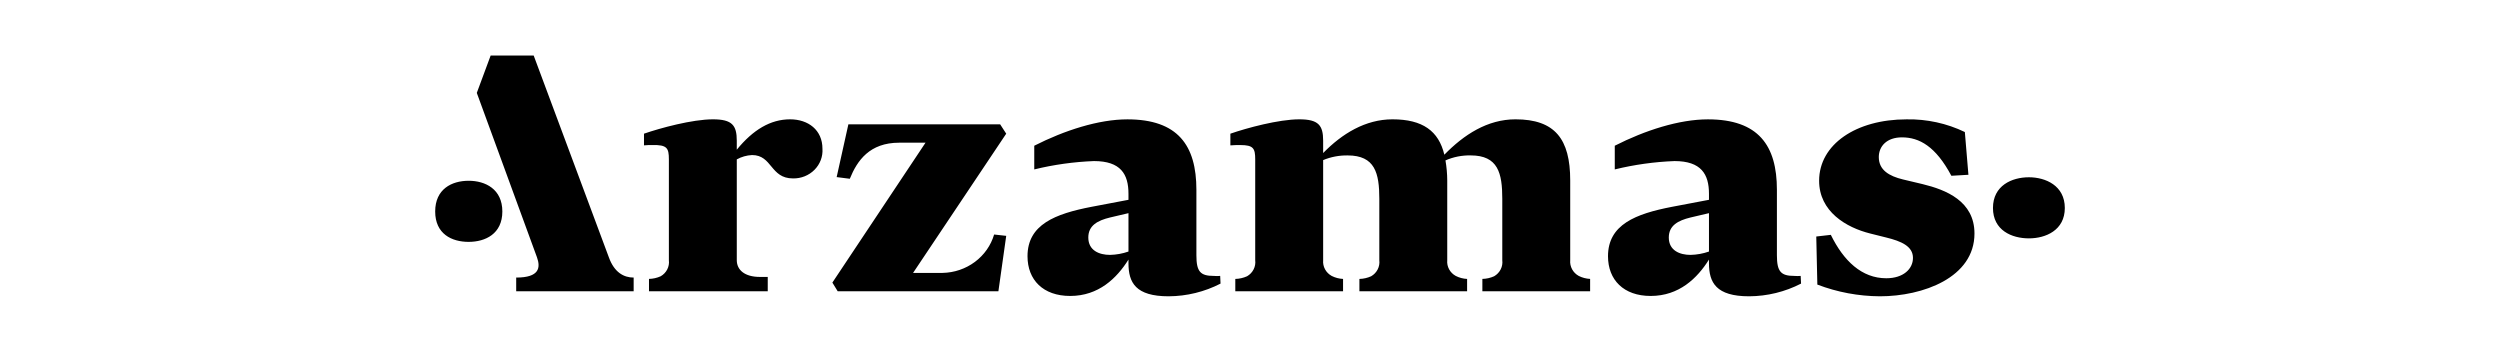 <svg width="270" height="38" viewBox="0 0 270 38" fill="none" xmlns="http://www.w3.org/2000/svg">
<rect width="270" height="38" fill="white"/>
<path fill-rule="evenodd" clip-rule="evenodd" d="M65.758 27.794L57.639 6H52.99L51.494 10.033L57.995 27.794C58.389 28.904 58.27 29.977 55.749 29.977V31.457H68.435V29.977C67.371 29.977 66.345 29.423 65.758 27.794V27.794ZM82.071 29.908H82.916V31.457H70.091V30.122C70.528 30.113 70.96 30.015 71.356 29.835C71.661 29.66 71.906 29.403 72.063 29.096C72.22 28.788 72.281 28.444 72.239 28.104V17.215C72.239 15.988 72.047 15.628 70.434 15.665C70.139 15.661 69.845 15.672 69.551 15.698V14.438C71.318 13.825 74.776 12.887 77 12.887C79.074 12.887 79.572 13.536 79.572 15.194V16.168C81.338 14.005 83.22 12.887 85.332 12.887C87.291 12.887 88.825 14.041 88.825 16.061C88.853 16.478 88.791 16.896 88.643 17.288C88.494 17.681 88.263 18.04 87.963 18.341C87.664 18.643 87.302 18.881 86.902 19.041C86.502 19.201 86.072 19.279 85.639 19.269C83.182 19.269 83.412 16.746 81.223 16.746C80.642 16.773 80.076 16.934 79.573 17.215V28.104C79.575 29.151 80.42 29.908 82.071 29.908V29.908ZM91.624 13.429H108.018L108.671 14.438L98.612 29.474H101.796C103.062 29.449 104.287 29.033 105.289 28.286C106.292 27.54 107.019 26.503 107.365 25.327L108.671 25.472L107.827 31.457H90.471L89.896 30.52L99.956 15.411H97.113C93.928 15.411 92.583 17.322 91.779 19.307L90.359 19.126L91.624 13.429ZM131.092 29.799C131.321 29.818 131.551 29.818 131.78 29.799L131.818 30.629C130.093 31.518 128.17 31.989 126.214 32C122.645 32 121.875 30.52 121.875 28.43V28.033C120.61 30.052 118.651 31.963 115.579 31.963C112.66 31.963 110.971 30.232 110.971 27.672C110.971 24.246 113.966 23.093 117.883 22.336L121.875 21.579V20.929C121.875 18.802 121.032 17.396 118.15 17.396C115.974 17.479 113.812 17.781 111.7 18.298V15.738C114.965 14.08 118.651 12.89 121.76 12.89C127.21 12.89 129.211 15.703 129.211 20.499V27.565C129.211 29.33 129.629 29.799 131.092 29.799V29.799ZM121.875 27.167V23.021L119.88 23.49C118.536 23.815 117.537 24.355 117.537 25.653C117.537 27.059 118.727 27.528 119.88 27.528C120.561 27.513 121.235 27.391 121.875 27.167V27.167ZM143.818 29.799C144.199 29.993 144.62 30.104 145.05 30.124V31.458H133.413V30.124C133.853 30.114 134.285 30.016 134.683 29.836C134.988 29.66 135.233 29.404 135.389 29.096C135.546 28.789 135.606 28.445 135.563 28.105V17.216C135.563 16.025 135.371 15.666 133.952 15.666C133.644 15.666 133.298 15.666 132.88 15.7V14.438C134.645 13.825 138.099 12.887 140.326 12.887C142.399 12.887 142.9 13.536 142.9 15.194V16.529C144.935 14.438 147.47 12.887 150.385 12.887C153.651 12.887 155.378 14.149 155.989 16.708C158.101 14.544 160.641 12.887 163.671 12.887C167.934 12.887 169.583 15.015 169.583 19.485V28.104C169.553 28.441 169.623 28.78 169.786 29.081C169.948 29.381 170.197 29.63 170.501 29.798C170.883 29.991 171.304 30.102 171.733 30.122V31.457H160.096V30.122C160.536 30.113 160.969 30.015 161.367 29.835C161.671 29.659 161.917 29.402 162.073 29.095C162.229 28.788 162.29 28.444 162.247 28.104V21.471C162.247 18.695 161.791 16.784 158.832 16.784C157.894 16.764 156.963 16.949 156.11 17.324C156.234 18.039 156.299 18.763 156.302 19.487V28.106C156.27 28.444 156.34 28.783 156.503 29.084C156.666 29.384 156.915 29.633 157.221 29.8C157.6 29.994 158.018 30.105 158.447 30.125V31.459H146.816V30.125C147.253 30.115 147.684 30.017 148.081 29.837C148.386 29.662 148.632 29.405 148.789 29.098C148.946 28.791 149.007 28.446 148.966 28.106V21.473C148.966 18.697 148.503 16.786 145.545 16.786C144.636 16.772 143.735 16.943 142.9 17.29V28.108C142.87 28.445 142.941 28.783 143.103 29.083C143.266 29.382 143.514 29.631 143.818 29.799V29.799ZM193.787 29.799C194.016 29.818 194.245 29.818 194.474 29.799L194.513 30.629C192.788 31.518 190.865 31.989 188.909 32C185.339 32 184.569 30.52 184.569 28.43V28.033C183.305 30.052 181.342 31.963 178.272 31.963C175.358 31.963 173.664 30.232 173.664 27.672C173.664 24.246 176.661 23.093 180.577 22.336L184.569 21.579V20.929C184.569 18.802 183.722 17.396 180.846 17.396C178.669 17.479 176.507 17.782 174.395 18.298V15.738C177.657 14.08 181.342 12.89 184.454 12.89C189.909 12.89 191.906 15.703 191.906 20.499V27.565C191.906 29.33 192.329 29.799 193.787 29.799V29.799ZM184.569 27.167V23.021L182.573 23.49C181.231 23.815 180.23 24.355 180.23 25.653C180.23 27.059 181.424 27.528 182.573 27.528C183.255 27.513 183.929 27.391 184.569 27.167V27.167ZM196.273 30.736L196.157 25.544L197.73 25.363C199.11 28.176 201.068 30.052 203.719 30.052C205.561 30.052 206.6 29.044 206.6 27.853C206.6 26.59 205.33 26.049 203.719 25.653L201.991 25.221C199.379 24.571 196.465 22.841 196.465 19.523C196.465 15.592 200.457 12.89 205.907 12.89C208.091 12.849 210.251 13.319 212.204 14.26L212.589 18.877L210.747 18.983C209.059 15.809 207.288 14.835 205.407 14.835C203.757 14.835 202.91 15.809 202.91 16.963C202.91 18.369 204.027 19.019 205.522 19.38L207.634 19.883C210.17 20.498 213.243 21.723 213.243 25.221C213.243 29.98 207.673 32 203.031 32C200.717 31.987 198.425 31.558 196.273 30.735V30.736ZM219.123 25.744C217.275 25.744 215.24 24.877 215.24 22.462C215.24 20.047 217.275 19.145 219.123 19.145C220.921 19.145 223 20.047 223 22.462C223 24.877 220.921 25.744 219.123 25.744V25.744ZM50.618 26.123C48.775 26.123 47 25.256 47 22.841C47 20.426 48.775 19.523 50.618 19.523C52.42 19.523 54.253 20.426 54.253 22.841C54.253 25.257 52.418 26.122 50.615 26.122L50.618 26.123Z" fill="black"/>
</svg>
